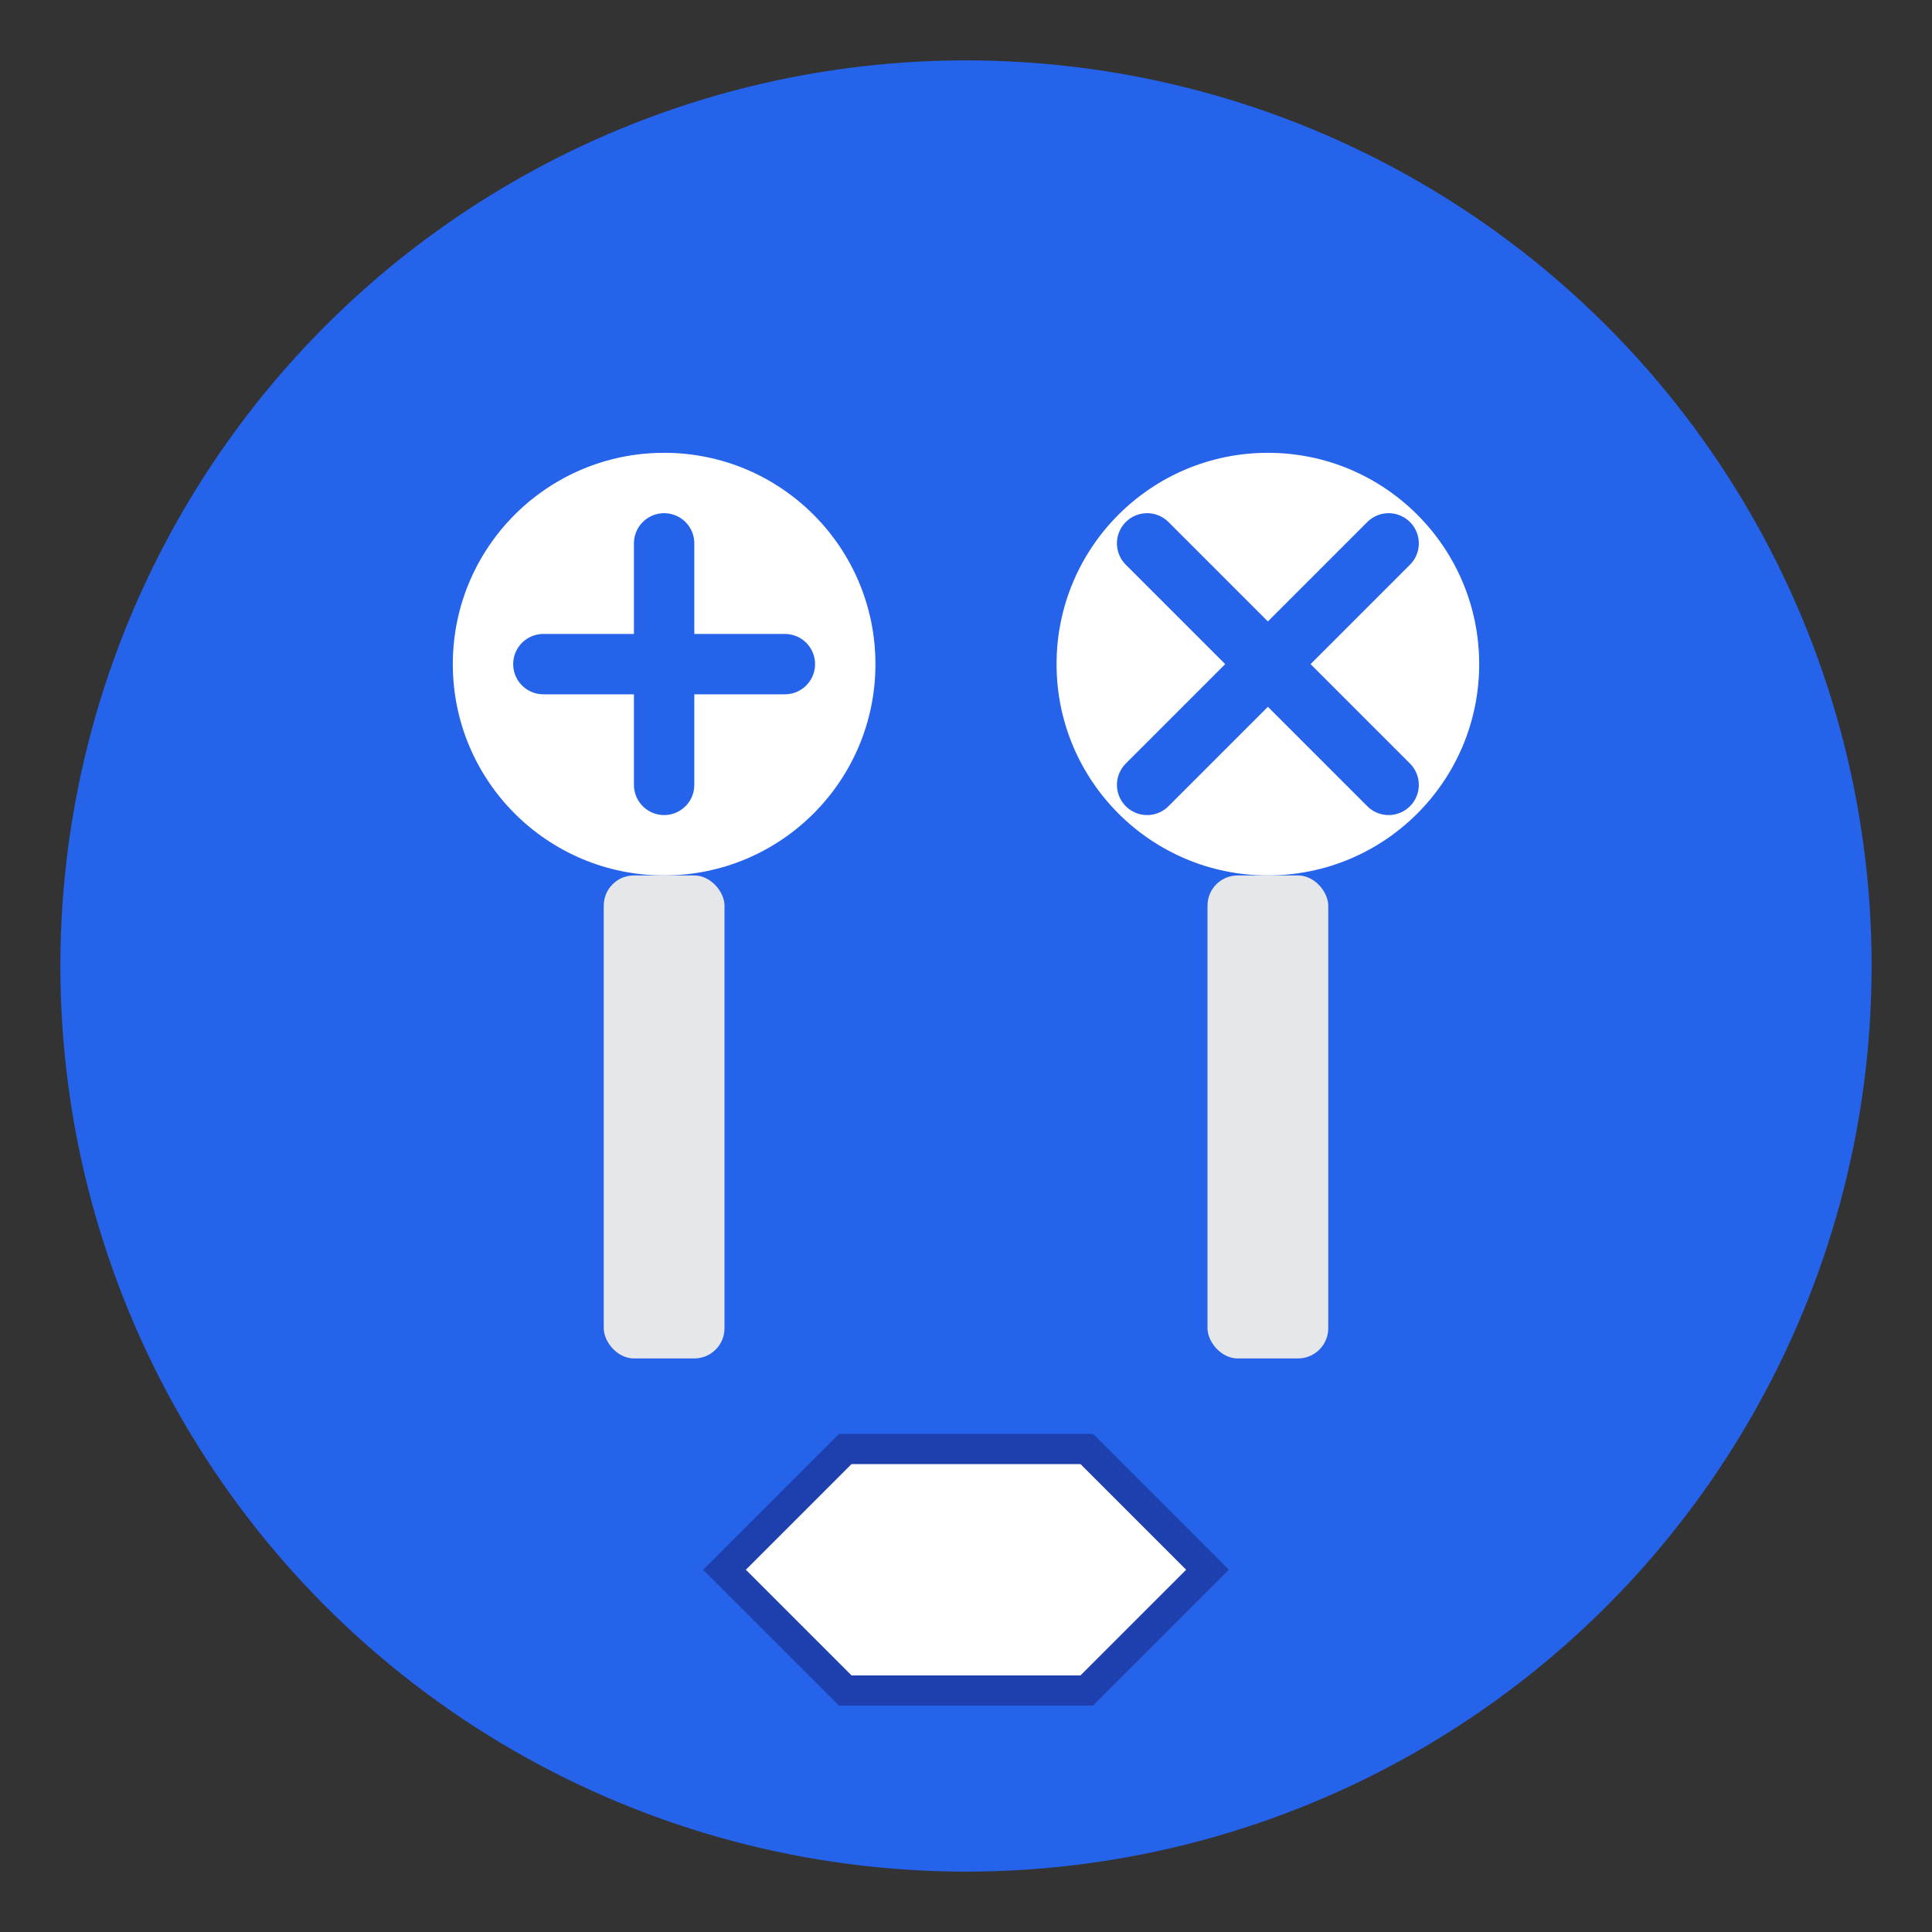 <svg xmlns="http://www.w3.org/2000/svg" viewBox="0 0 32 32" width="32" height="32">
  <rect x="0" y="0" width="32" height="32" fill="#333333" stroke="none"/>
  <!-- Background -->
  <circle cx="16" cy="16" r="15" fill="#2563eb"/>
  
  <!-- Screw 1 -->
  <circle cx="11" cy="11" r="3.5" fill="#ffffff"/>
  <line x1="9" y1="11" x2="13" y2="11" stroke="#2563eb" stroke-width="1" stroke-linecap="round"/>
  <line x1="11" y1="9" x2="11" y2="13" stroke="#2563eb" stroke-width="1" stroke-linecap="round"/>
  <rect x="10" y="14.5" width="2" height="8" fill="#e5e7eb" rx="0.5"/>
  
  <!-- Screw 2 -->
  <circle cx="21" cy="11" r="3.5" fill="#ffffff"/>
  <line x1="19" y1="9" x2="23" y2="13" stroke="#2563eb" stroke-width="1" stroke-linecap="round"/>
  <line x1="19" y1="13" x2="23" y2="9" stroke="#2563eb" stroke-width="1" stroke-linecap="round"/>
  <rect x="20" y="14.5" width="2" height="8" fill="#e5e7eb" rx="0.5"/>
  
  <!-- Wrench -->
  <path d="M12,26 L14,24 L18,24 L20,26 L18,28 L14,28 Z" fill="#ffffff" stroke="#1e40af" stroke-width="0.5"/>
</svg>
